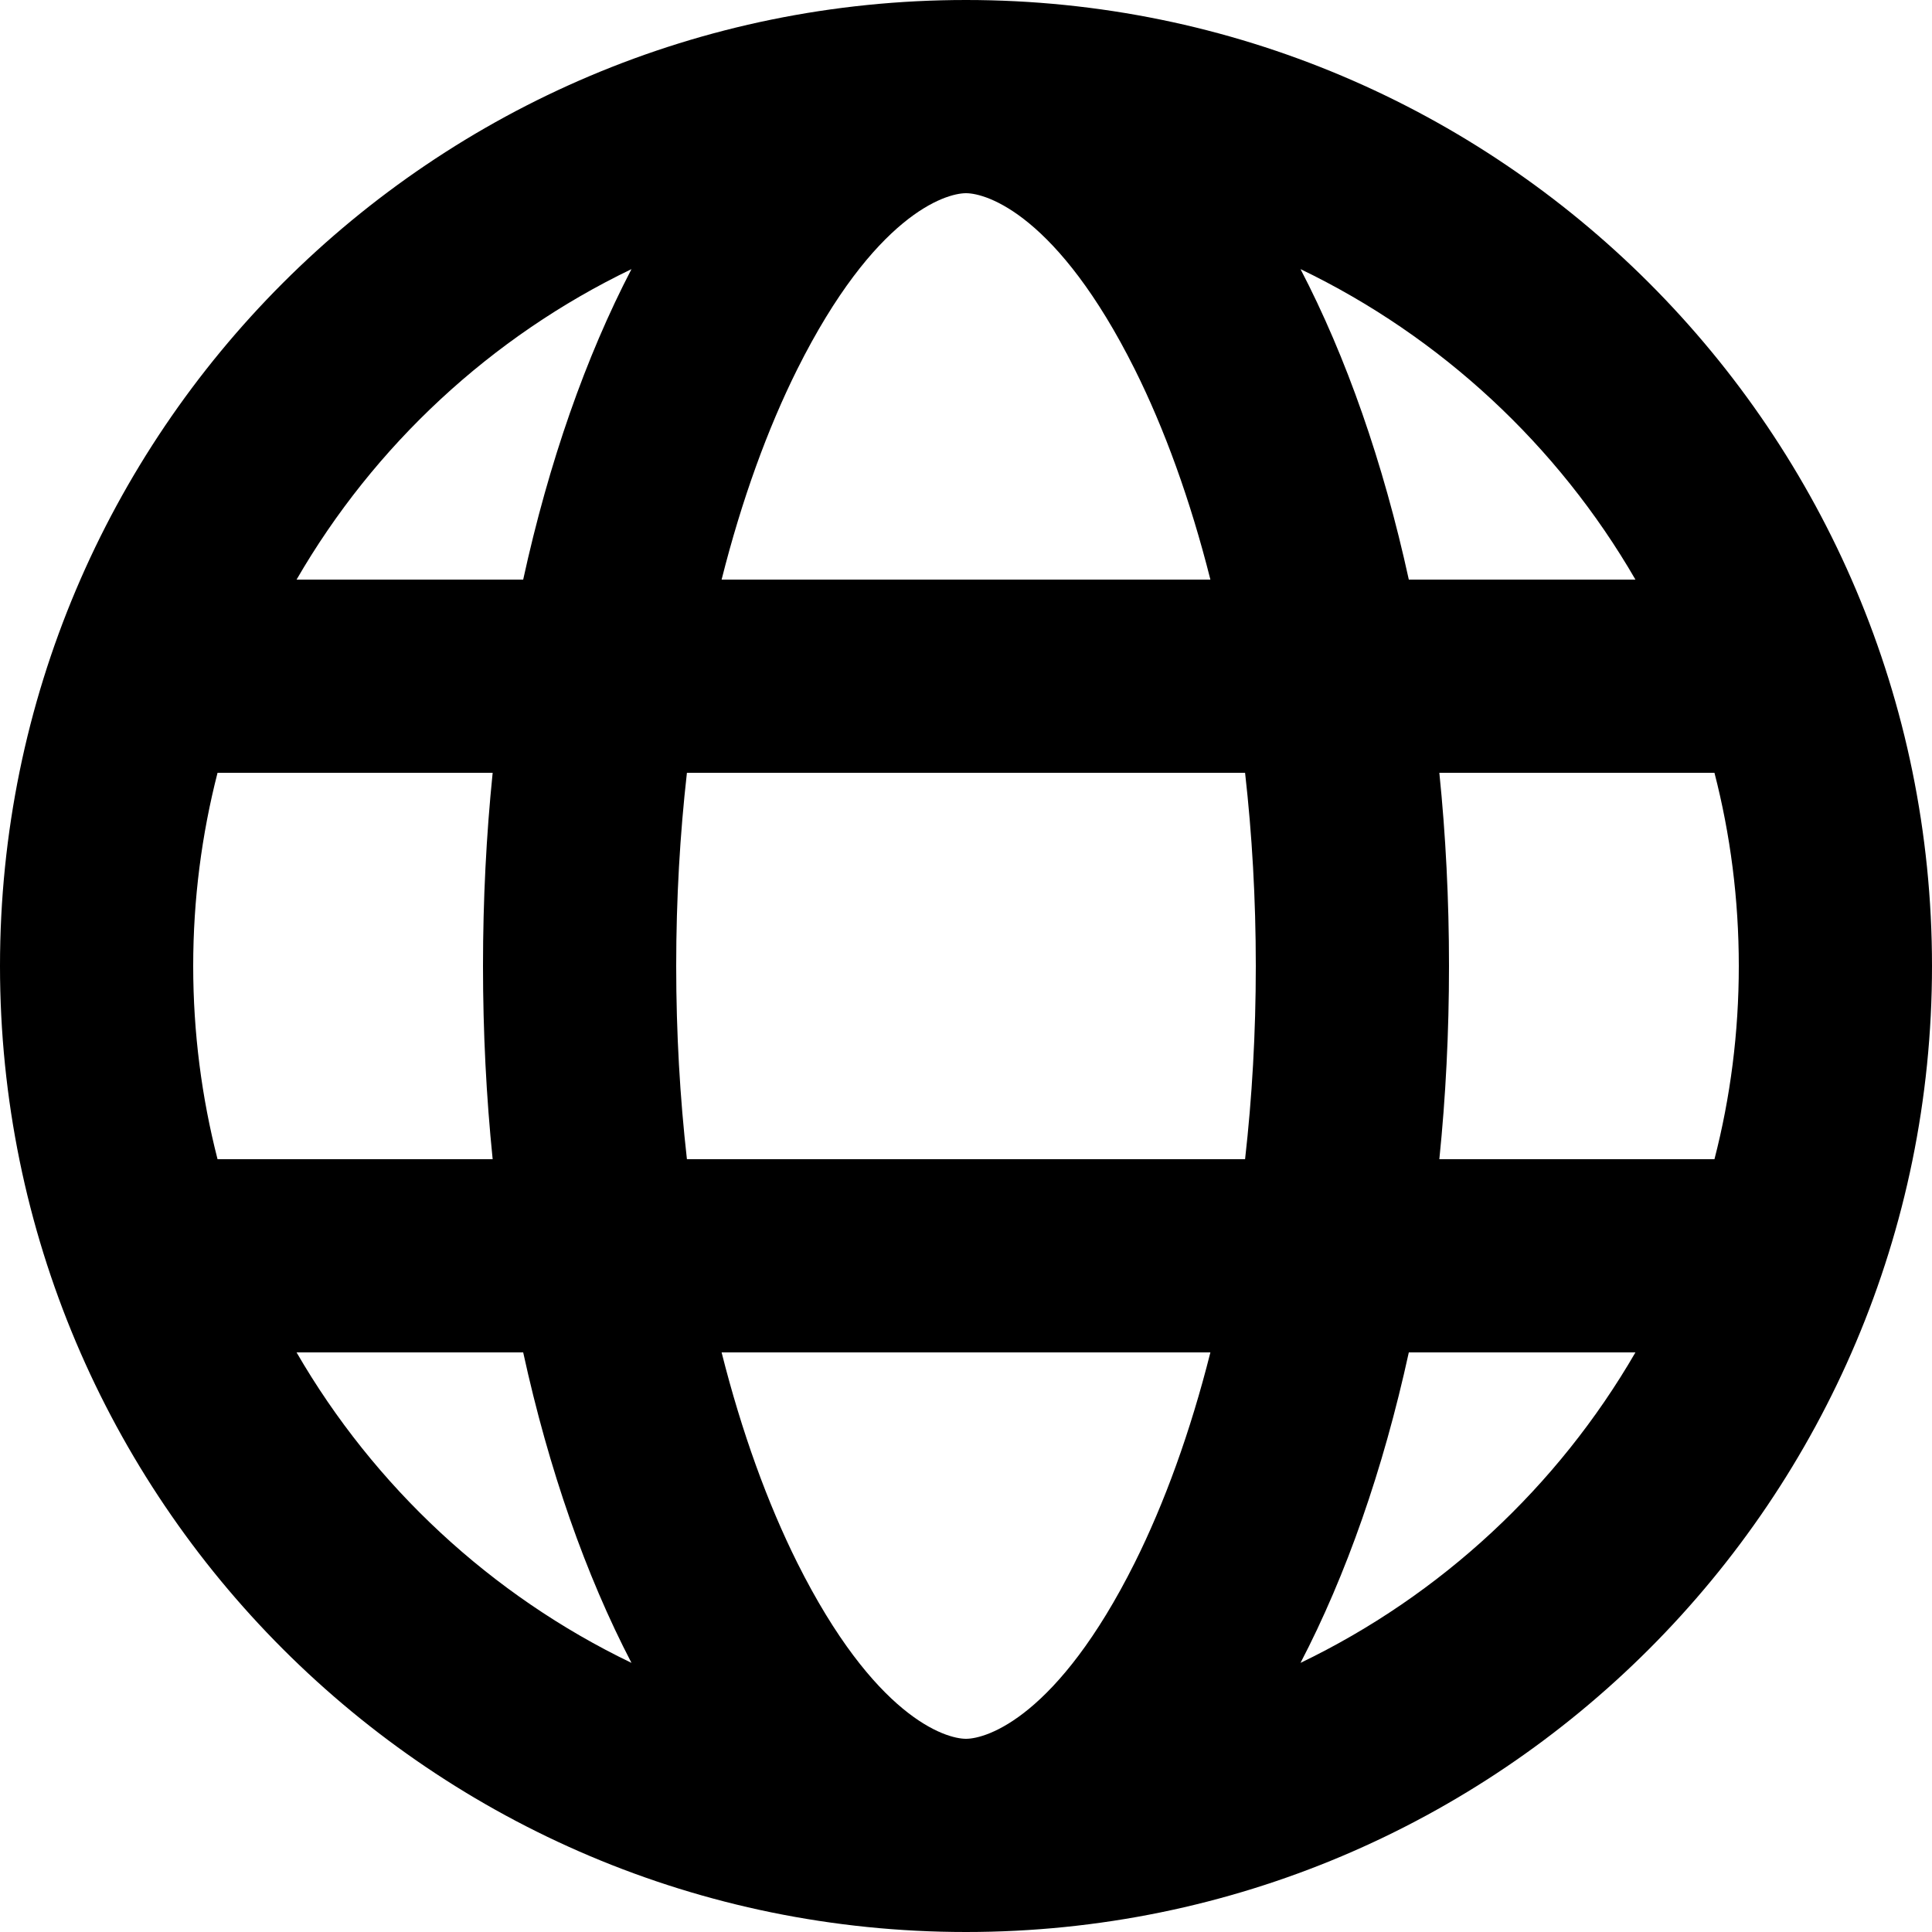 <svg width="20" height="20" viewBox="0 0 20 20" fill="none" xmlns="http://www.w3.org/2000/svg">
<path fill-rule="evenodd" clip-rule="evenodd" d="M10 0C15.523 0 20 4.477 20 10C20 15.523 15.523 20 10 20C4.477 20 0 15.523 0 10C0 4.477 4.477 0 10 0ZM10 18C10.215 18 10.948 17.774 11.747 16.177C12.053 15.563 12.321 14.829 12.53 14H7.47C7.679 14.829 7.947 15.563 8.253 16.177C9.052 17.774 9.785 18 10 18ZM7.111 12C7.039 11.364 7 10.695 7 10C7 9.305 7.039 8.636 7.111 8H12.889C12.961 8.636 13 9.305 13 10C13 10.695 12.961 11.364 12.889 12H7.111ZM14.584 14C14.318 15.217 13.935 16.307 13.463 17.214C14.916 16.515 16.126 15.389 16.93 14H14.584ZM17.748 12H14.9C14.966 11.354 15 10.685 15 10C15 9.315 14.966 8.646 14.9 8H17.748C17.913 8.639 18 9.309 18 10C18 10.691 17.913 11.361 17.748 12ZM5.1 12H2.252C2.088 11.361 2 10.691 2 10C2 9.309 2.088 8.639 2.252 8H5.1C5.034 8.646 5 9.315 5 10C5 10.685 5.034 11.354 5.1 12ZM3.07 14H5.416C5.682 15.217 6.065 16.307 6.537 17.214C5.084 16.515 3.874 15.389 3.07 14ZM7.47 6H12.53C12.321 5.171 12.053 4.436 11.747 3.823C10.948 2.226 10.215 2 10 2C9.785 2 9.052 2.226 8.253 3.823C7.947 4.436 7.679 5.171 7.47 6ZM14.584 6H16.93C16.126 4.61 14.916 3.485 13.463 2.786C13.935 3.693 14.318 4.783 14.584 6ZM6.537 2.786C6.065 3.693 5.682 4.783 5.416 6H3.07C3.874 4.61 5.084 3.485 6.537 2.786Z" fill="black"/>
</svg>
